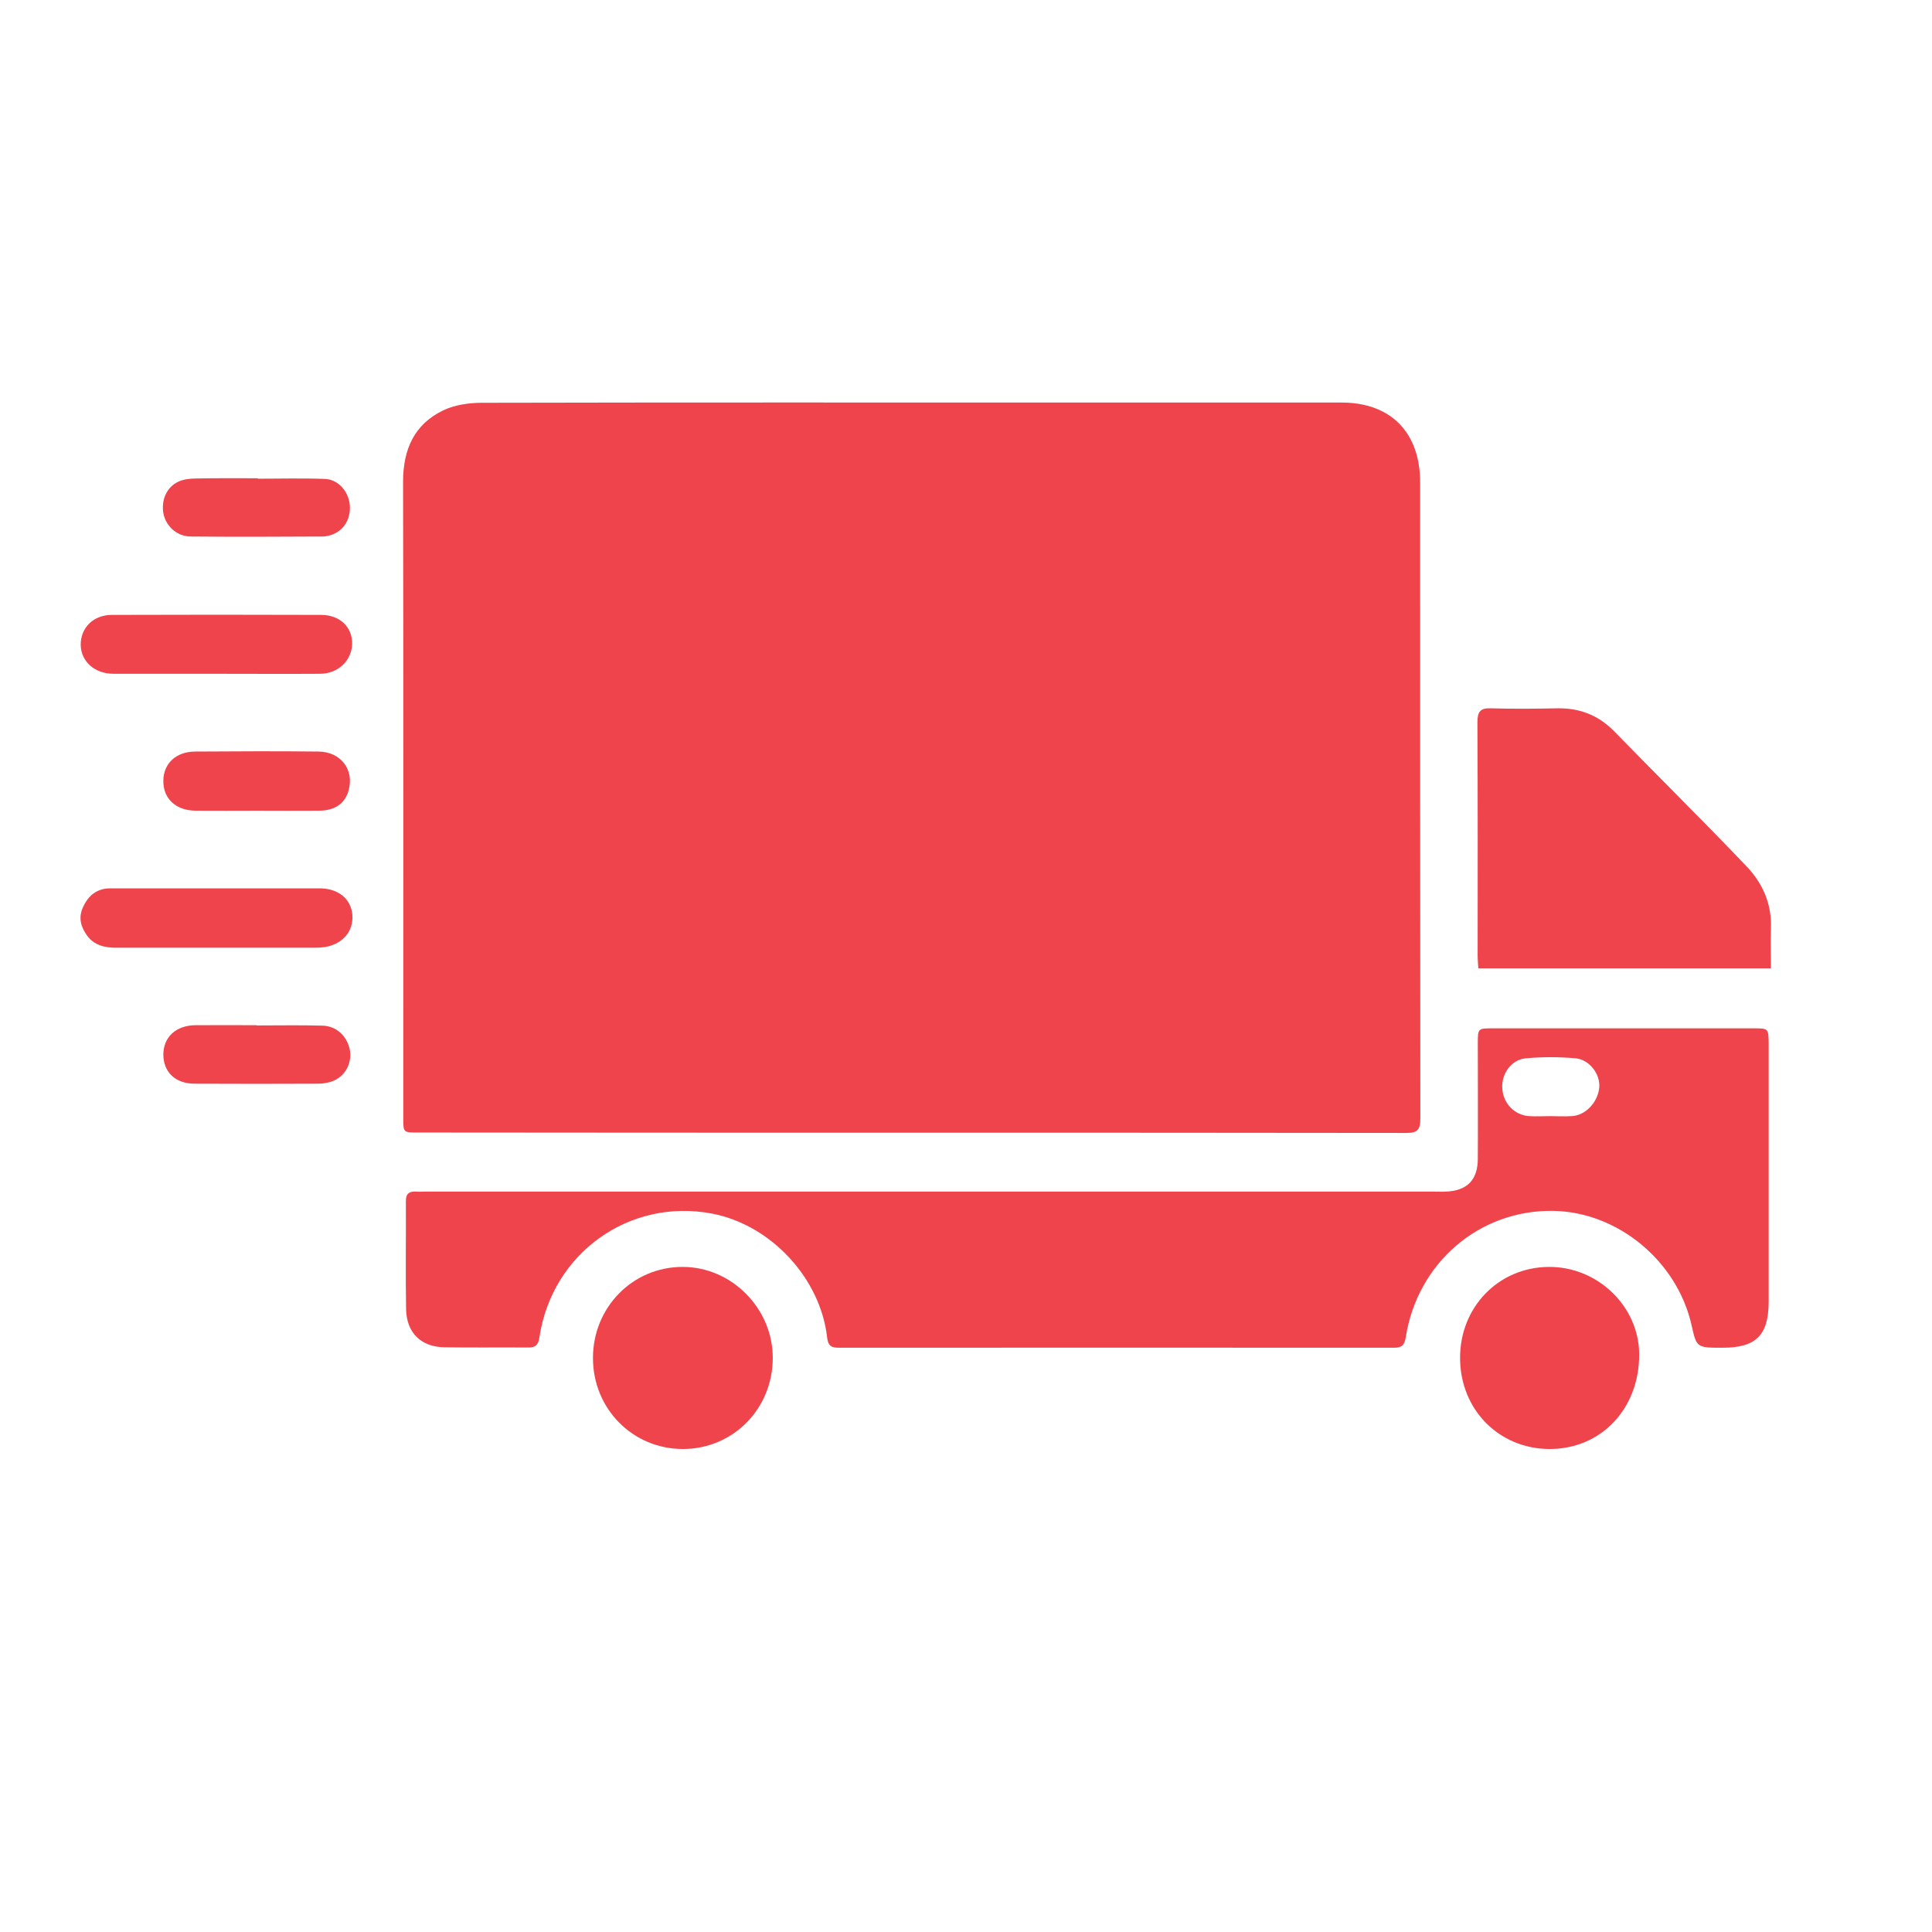 <svg width="48" height="48" viewBox="0 0 48 48" fill="none" xmlns="http://www.w3.org/2000/svg">
<path d="M22.632 28.142C26.732 28.142 30.832 28.142 34.932 28.148C35.206 28.148 35.288 28.081 35.288 27.792C35.283 22.522 35.283 17.258 35.283 11.988C35.283 10.742 34.555 10.001 33.328 10.001C31.15 10.001 28.971 10.001 26.792 10.001C21.855 10.001 16.917 9.996 11.973 10.007C11.656 10.007 11.306 10.057 11.021 10.191C10.293 10.536 10.014 11.164 10.014 11.971C10.025 17.241 10.019 22.505 10.019 27.775C10.019 28.137 10.019 28.137 10.38 28.137C14.464 28.142 18.548 28.142 22.632 28.142Z" fill="#F0444C"/>
<path d="M43.57 25.549C41.408 25.549 39.251 25.549 37.089 25.549C36.716 25.549 36.716 25.549 36.716 25.927C36.716 26.879 36.722 27.836 36.716 28.788C36.716 29.316 36.448 29.583 35.928 29.605C35.819 29.611 35.709 29.605 35.599 29.605C31.456 29.605 27.306 29.605 23.162 29.605C18.969 29.605 14.775 29.605 10.588 29.605C10.495 29.605 10.407 29.611 10.314 29.605C10.155 29.6 10.084 29.667 10.084 29.834C10.089 30.73 10.073 31.631 10.089 32.527C10.1 33.117 10.467 33.468 11.047 33.473C11.743 33.484 12.432 33.473 13.128 33.479C13.314 33.479 13.374 33.406 13.401 33.228C13.713 31.136 15.635 29.761 17.688 30.151C19.149 30.429 20.387 31.754 20.551 33.239C20.578 33.462 20.682 33.484 20.857 33.484C25.45 33.484 30.043 33.479 34.636 33.484C34.833 33.484 34.893 33.417 34.926 33.223C35.216 31.37 36.76 30.051 38.594 30.084C40.192 30.112 41.665 31.325 42.026 32.922C42.152 33.484 42.152 33.484 42.798 33.484C43.63 33.484 43.942 33.173 43.942 32.332C43.942 30.195 43.942 28.053 43.942 25.916C43.937 25.549 43.931 25.549 43.57 25.549ZM39.733 27.018C39.7 27.385 39.393 27.713 39.048 27.73C38.868 27.741 38.687 27.73 38.506 27.73C38.331 27.73 38.161 27.741 37.992 27.73C37.63 27.708 37.346 27.413 37.324 27.046C37.297 26.684 37.543 26.328 37.904 26.294C38.315 26.256 38.736 26.256 39.152 26.294C39.503 26.334 39.76 26.695 39.733 27.018Z" fill="#F0444C"/>
<path d="M43.39 21.521C42.312 20.391 41.2 19.295 40.111 18.176C39.717 17.77 39.246 17.587 38.688 17.598C38.14 17.609 37.593 17.614 37.046 17.598C36.783 17.587 36.706 17.675 36.706 17.943C36.717 19.879 36.712 21.81 36.712 23.747C36.712 23.847 36.723 23.941 36.728 24.058C39.153 24.058 41.556 24.058 43.998 24.058C43.998 23.719 43.987 23.396 43.998 23.073C44.025 22.461 43.79 21.938 43.39 21.521Z" fill="#F0444C"/>
<path d="M38.475 31.476C37.227 31.487 36.269 32.477 36.275 33.746C36.28 35.02 37.238 35.994 38.492 36C39.778 36.005 40.731 34.998 40.725 33.646C40.72 32.455 39.691 31.465 38.475 31.476Z" fill="#F0444C"/>
<path d="M16.95 31.476C15.712 31.481 14.732 32.483 14.732 33.74C14.732 35.004 15.723 36.005 16.977 36C18.214 35.994 19.194 35.004 19.199 33.746C19.205 32.511 18.176 31.47 16.95 31.476Z" fill="#F0444C"/>
<path d="M7.955 22.071C7.101 22.071 6.247 22.071 5.388 22.071C4.507 22.071 3.625 22.071 2.738 22.071C2.41 22.071 2.191 22.249 2.06 22.544C1.945 22.795 2.005 23.028 2.164 23.245C2.344 23.49 2.607 23.546 2.892 23.546C4.539 23.546 6.187 23.546 7.829 23.546C7.912 23.546 7.994 23.54 8.076 23.529C8.519 23.451 8.782 23.14 8.755 22.733C8.722 22.333 8.41 22.077 7.955 22.071Z" fill="#F0444C"/>
<path d="M2.821 16.74C3.675 16.74 4.534 16.74 5.388 16.74C6.242 16.74 7.101 16.746 7.955 16.74C8.404 16.735 8.738 16.412 8.749 15.995C8.755 15.583 8.448 15.277 7.977 15.277C6.247 15.271 4.518 15.271 2.782 15.277C2.311 15.277 1.999 15.605 2.005 16.028C2.016 16.434 2.35 16.74 2.821 16.74Z" fill="#F0444C"/>
<path d="M8.015 25.482C7.468 25.466 6.921 25.477 6.379 25.477V25.471C5.87 25.471 5.36 25.466 4.851 25.471C4.37 25.477 4.063 25.766 4.058 26.195C4.058 26.634 4.353 26.924 4.84 26.924C5.859 26.929 6.882 26.929 7.901 26.924C8.043 26.924 8.196 26.896 8.322 26.835C8.612 26.69 8.749 26.373 8.689 26.067C8.612 25.733 8.36 25.494 8.015 25.482Z" fill="#F0444C"/>
<path d="M4.73 13.329C5.831 13.34 6.936 13.335 8.037 13.329C8.053 13.329 8.075 13.323 8.091 13.323C8.453 13.273 8.694 12.99 8.694 12.617C8.694 12.249 8.425 11.91 8.07 11.899C7.517 11.877 6.964 11.893 6.405 11.893C6.405 11.888 6.405 11.888 6.405 11.882C5.896 11.882 5.387 11.877 4.873 11.888C4.73 11.888 4.577 11.905 4.446 11.96C4.139 12.094 3.997 12.428 4.062 12.767C4.128 13.079 4.396 13.323 4.73 13.329Z" fill="#F0444C"/>
<path d="M7.912 18.672C6.893 18.66 5.875 18.666 4.857 18.672C4.375 18.672 4.063 18.966 4.058 19.395C4.052 19.84 4.364 20.135 4.857 20.141C5.366 20.146 5.875 20.141 6.384 20.141C6.904 20.141 7.419 20.146 7.939 20.141C8.333 20.135 8.574 19.957 8.662 19.634C8.804 19.117 8.464 18.677 7.912 18.672Z" fill="#F0444C"/>
</svg>
